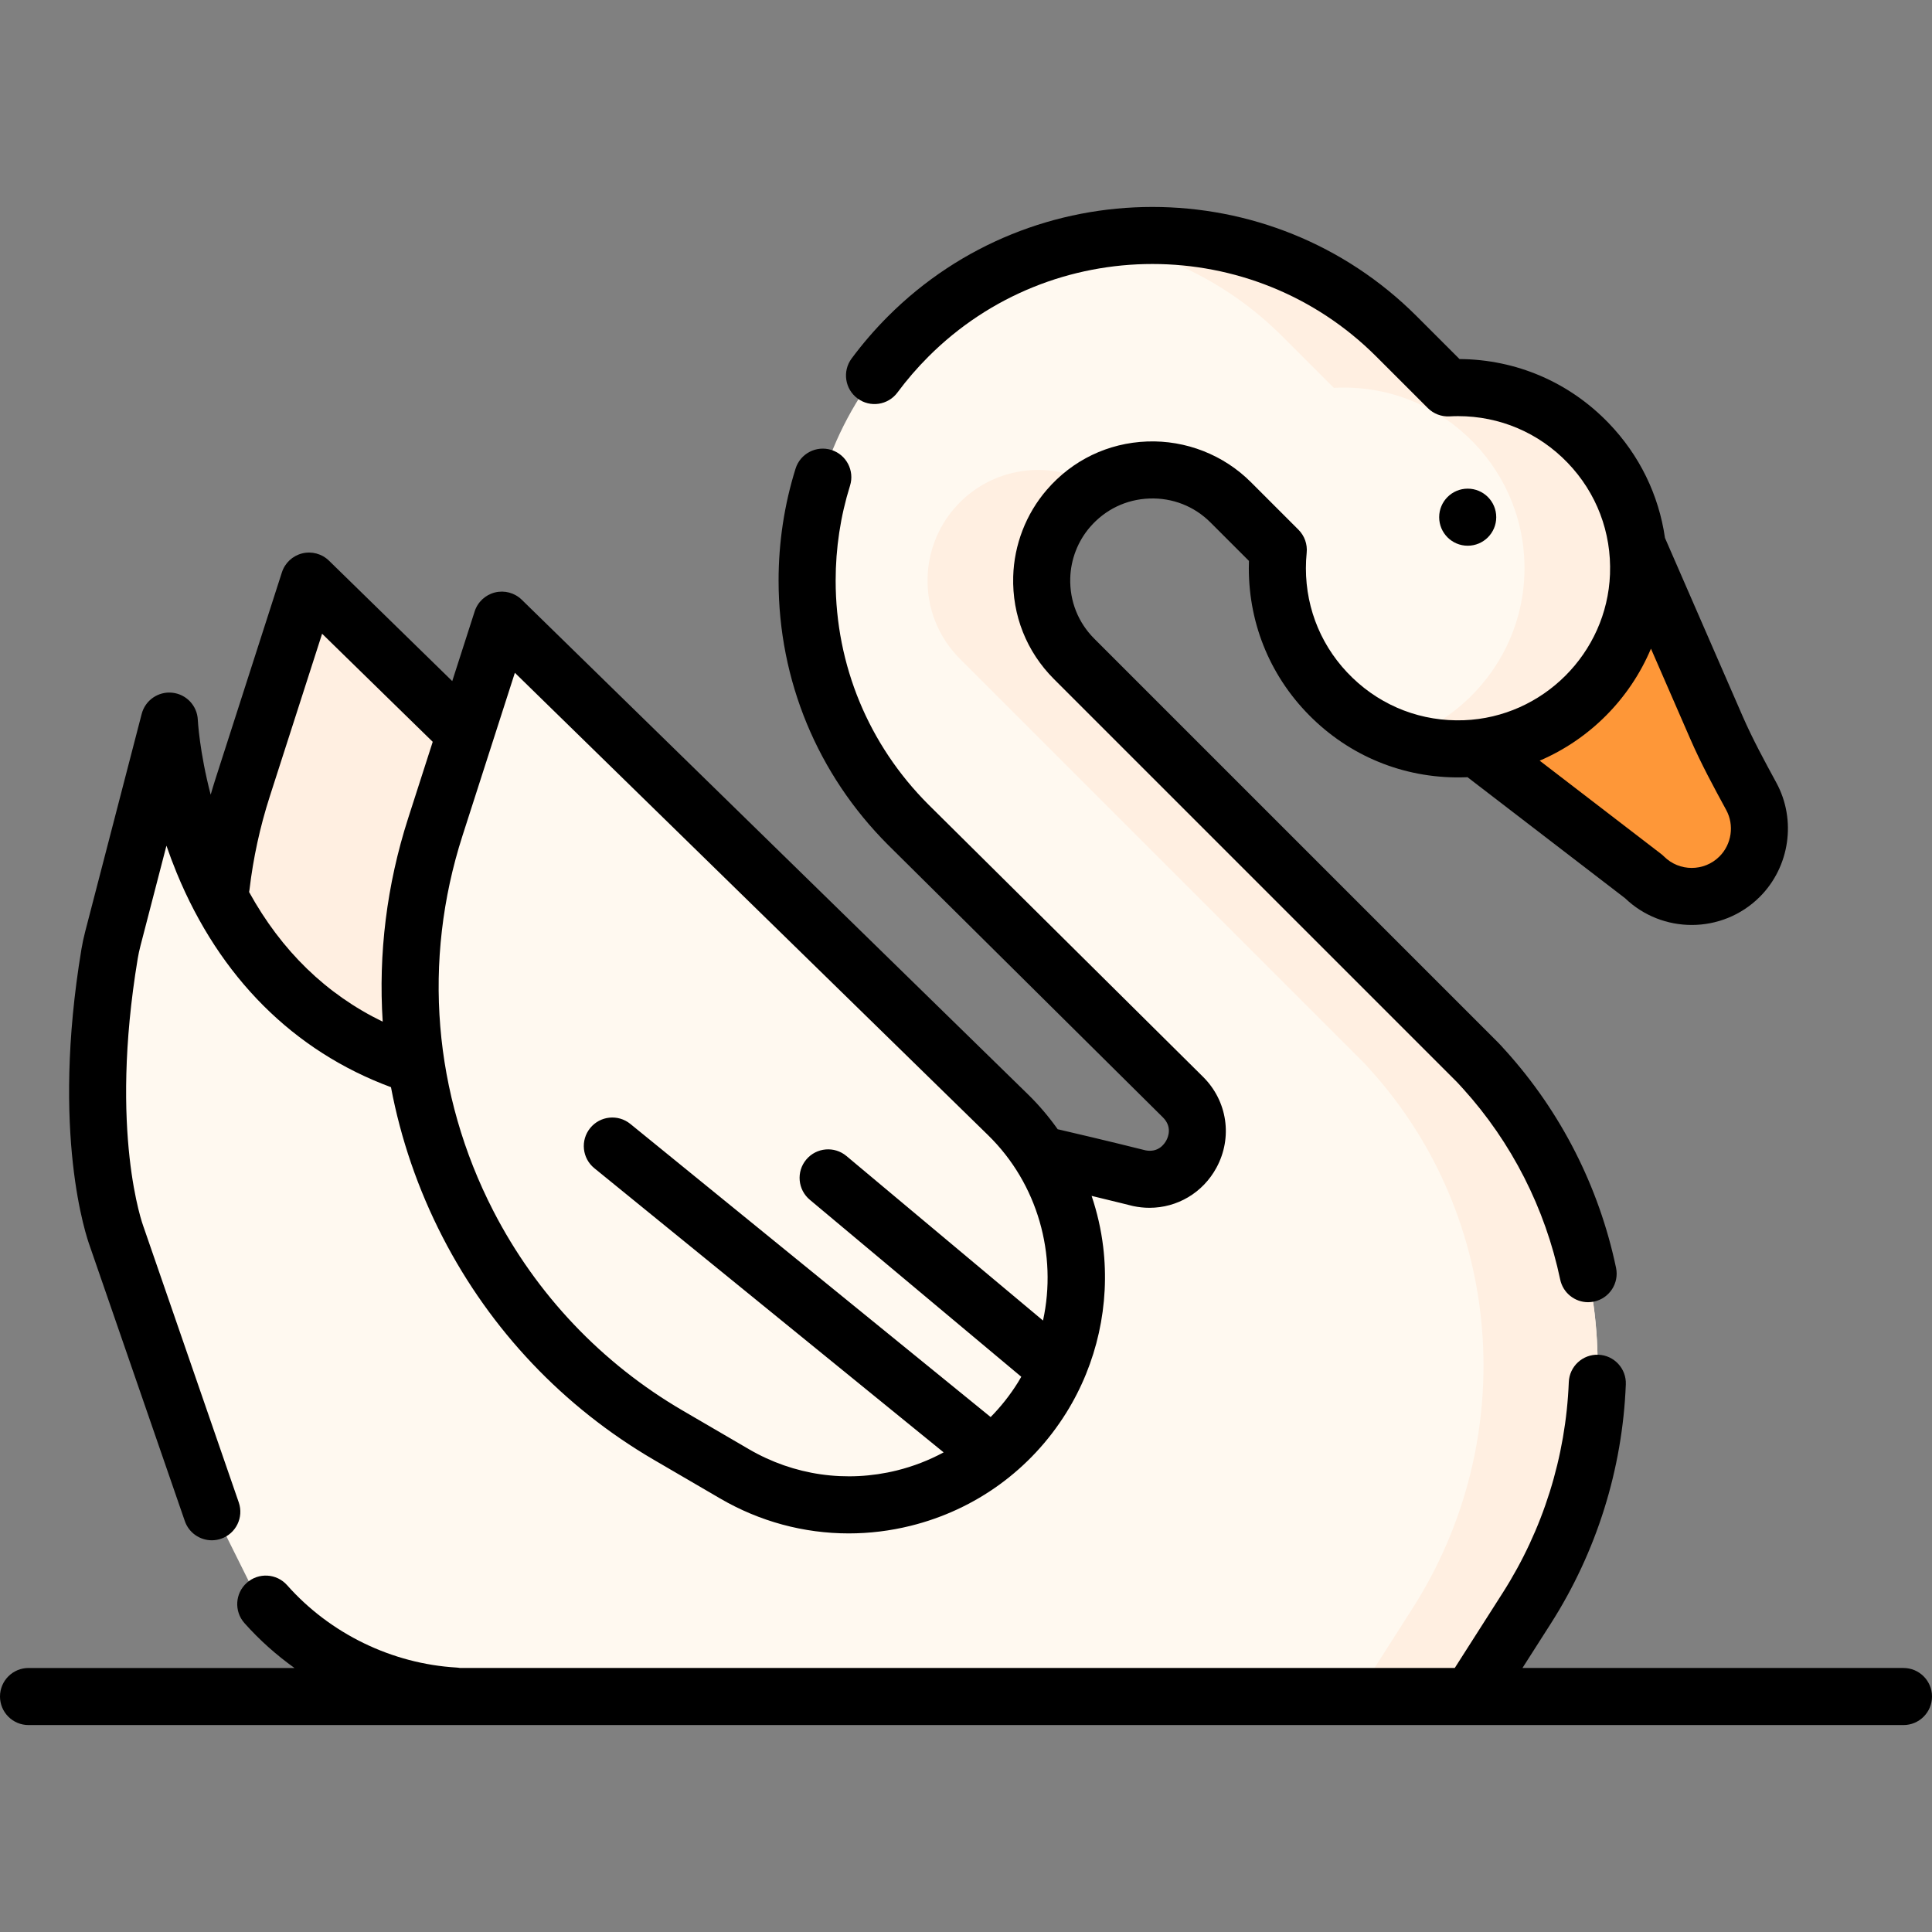 <svg id="Capa_1" enable-background="new 0 0 507.785 507.785" height="512" viewBox="0 0 507.785 507.785" width="512" xmlns="http://www.w3.org/2000/svg"><rect x="0" y="0" width="507.785" height="507.785" fill="#808080" stroke="none"/><g><g><g><path d="m214.266 282.72-133.036-129.991-17.48 54.355c-11.112 34.554-8.02 72.109 8.595 104.38 11.907 23.127 30.168 42.374 52.636 55.481l17.4 10.15c27.933 16.294 63.76 7.416 80.852-20.035 14.827-23.814 11.098-54.735-8.967-74.34z" fill="#ffefe1"/></g></g><g><g><path d="m432.039 230.403-44.028-33.818 42.305-53.153 20.811 47.779c2.702 6.203 5.929 12.151 9.161 18.095 3.673 6.755 2.653 15.384-3.061 21.098-6.955 6.955-18.233 6.955-25.188-.001z" fill="#fe9738"/></g></g><g><g><path d="m66.059 416.954c13.365 17.877 34.606 28.938 57.766 28.938h262.639l14.814-23.208c28.336-44.394 24.155-102.553-11.199-141.589-.102-.112-.206-.221-.308-.333-.479-.551-.972-1.094-1.496-1.619l-105.97-105.971c-5.695-5.694-8.738-13.333-8.511-21.419.186-6.638 2.673-13.086 7.008-18.116 11.155-12.941 30.795-13.48 42.657-1.619l12.51 12.51c-.16 1.585-.242 3.193-.242 4.82 0 26.835 22.263 48.471 49.327 47.443 24.607-.934 44.659-20.985 45.594-45.592 1.029-27.064-20.607-49.329-47.443-49.329-.884 0-1.761.029-2.633.076l-13.52-13.521c-35.383-35.382-92.955-35.382-128.338 0-17.141 17.14-26.58 39.929-26.58 64.169s9.439 47.029 26.58 64.169l72.204 71.583c8.954 8.877.792 23.95-11.535 21.304 0 0-107.629-27.265-145.319-24.841-105.257 6.771-109.565-95.284-109.565-95.284l-14.843 57.188c-.339 1.305-.628 2.631-.849 3.962-8.04 48.393 1.881 74.361 1.881 74.361l23.57 68.211" fill="#fff9f0"/></g></g><g><g><path d="m389.771 280.761c-.479-.551-.972-1.094-1.496-1.619l-105.97-105.971c-5.695-5.694-8.738-13.333-8.511-21.419.186-6.638 2.673-13.086 7.008-18.116 2.094-2.429 4.487-4.421 7.071-5.976-11.78-7.081-27.528-5.094-37.071 5.976-4.336 5.03-6.822 11.478-7.008 18.116-.227 8.086 2.817 15.725 8.511 21.419l105.97 105.971c.524.524 1.017 1.067 1.496 1.619.102.112.206.221.308.333 35.354 39.037 39.535 97.196 11.199 141.589l-14.814 23.208h30l14.814-23.208c28.336-44.394 24.155-102.553-11.199-141.589-.102-.112-.206-.221-.308-.333z" fill="#ffefe1"/></g></g><g><g><path d="m383.204 101.869c-.884 0-1.761.029-2.633.076l-13.52-13.521c-21.513-21.512-51.225-29.919-79.169-25.273 18.016 2.996 35.299 11.403 49.169 25.273l13.52 13.521c.872-.048 1.749-.076 2.633-.076 26.836 0 48.471 22.264 47.443 49.329-.762 20.05-14.216 37.072-32.484 43.195 5.279 1.762 10.97 2.622 16.891 2.397 24.608-.934 44.659-20.985 45.594-45.592 1.028-27.064-20.608-49.329-47.444-49.329z" fill="#ffefe1"/></g></g><g><g><circle cx="385.755" cy="135.932" r="7.5"/></g></g><g><g><path d="m264.931 292.984-133.037-129.991-17.48 54.355c-11.112 34.554-8.02 72.109 8.595 104.38 11.907 23.127 30.168 42.374 52.636 55.481l17.4 10.15c27.933 16.294 63.76 7.416 80.852-20.035 14.828-23.814 11.098-54.735-8.966-74.34z" fill="#fff9f0"/></g></g><g><path d="m225.382 104.724c3.327 2.467 8.023 1.769 10.492-1.559 2.457-3.314 5.196-6.489 8.143-9.436 32.459-32.458 85.272-32.458 117.731 0l13.521 13.521c1.507 1.507 3.576 2.297 5.714 2.186.796-.043 1.523-.065 2.222-.065 10.966 0 21.196 4.353 28.804 12.255 7.604 7.898 11.562 18.3 11.144 29.288-.788 20.736-17.648 37.596-38.384 38.383-10.996.415-21.39-3.541-29.287-11.145-7.903-7.608-12.255-17.837-12.255-28.804 0-1.353.069-2.722.205-4.068.226-2.24-.567-4.463-2.159-6.055l-12.51-12.51c-7.163-7.163-17.087-11.054-27.242-10.681-10.288.38-19.663 4.893-26.398 12.706-5.456 6.329-8.59 14.427-8.825 22.803-.285 10.18 3.517 19.745 10.706 26.933l105.97 105.971c.343.343.704.734 1.135 1.232.038.043.075.085.113.127l.299.324c12.775 14.106 21.607 31.454 25.541 50.169.743 3.533 3.859 5.958 7.332 5.958.511 0 1.031-.053 1.551-.162 4.053-.852 6.649-4.829 5.796-8.882-4.48-21.314-14.544-41.078-29.11-57.162l-.269-.291c-.638-.731-1.207-1.344-1.783-1.92l-105.97-105.971c-4.243-4.242-6.486-9.891-6.318-15.905.139-4.937 1.983-9.706 5.192-13.429 3.981-4.618 9.518-7.285 15.591-7.51 6.085-.223 11.795 2.012 16.081 6.297l10.105 10.105c-.022.642-.034 1.283-.034 1.922 0 15.081 5.984 29.148 16.851 39.61 10.862 10.458 25.16 15.893 40.26 15.328.12-.004.237-.017.357-.022l41.42 31.815c4.885 4.688 11.2 7.03 17.518 7.029 6.48 0 12.963-2.467 17.897-7.401 7.876-7.876 9.664-20.206 4.347-29.984-3.084-5.671-6.272-11.535-8.874-17.507l-20.402-46.84c-1.625-11.293-6.698-21.753-14.786-30.154-10.37-10.771-24.281-16.747-39.212-16.851l-11.249-11.249c-38.306-38.306-100.637-38.307-138.945.001-3.466 3.467-6.691 7.205-9.586 11.109-2.466 3.327-1.768 8.024 1.56 10.491zm228.317 108.164c2.164 3.981 1.435 9.002-1.775 12.212-4.021 4.021-10.561 4.02-14.582 0-.23-.231-.476-.446-.735-.645l-31.937-24.531c13.147-5.628 23.704-16.25 29.249-29.44l10.332 23.72c2.863 6.573 6.21 12.73 9.448 18.684z"/><path d="m48.577 399.779c1.073 3.104 3.979 5.053 7.088 5.053.813 0 1.639-.133 2.45-.413 3.915-1.353 5.992-5.623 4.64-9.538l-24.98-72.293c-.026-.076-.054-.152-.083-.228-.092-.241-9.107-24.599-1.488-70.454.175-1.052.414-2.165.71-3.308l6.833-26.328c.802 2.336 1.698 4.733 2.7 7.169 11.276 27.407 30.727 46.835 56.312 56.302 2.559 13.552 7.091 26.812 13.582 39.42 12.582 24.438 31.782 44.676 55.525 58.526l17.4 10.151c10.41 6.072 22.028 9.184 33.803 9.184 5.425 0 10.883-.66 16.271-1.996 17.086-4.234 31.62-14.795 40.924-29.738 8.071-12.963 11.509-28.451 9.68-43.61-.551-4.564-1.58-9.041-3.037-13.365 6.586 1.585 10.573 2.593 10.633 2.608.088.022.178.043.267.063 1.444.31 2.887.46 4.311.46 7.269 0 14.017-3.922 17.606-10.553 4.294-7.929 2.876-17.522-3.527-23.871l-72.181-71.56c-15.724-15.723-24.383-36.629-24.383-58.866 0-8.53 1.271-16.924 3.78-24.948 1.235-3.953-.968-8.16-4.921-9.396-3.953-1.231-8.16.968-9.396 4.921-2.961 9.474-4.462 19.373-4.462 29.422 0 26.244 10.22 50.916 28.799 69.495l72.204 71.583c2.459 2.438 1.447 5.062.897 6.076-.543 1.003-2.155 3.248-5.471 2.591-1.278-.322-10.08-2.529-22.746-5.47-.105-.024-.21-.037-.315-.056-2.323-3.28-4.935-6.365-7.83-9.194l-133.036-129.989c-1.859-1.816-4.523-2.542-7.046-1.916-2.521.625-4.541 2.51-5.335 4.984l-5.891 18.318-32.392-31.651c-1.858-1.815-4.523-2.542-7.045-1.916-2.522.625-4.541 2.51-5.336 4.983l-17.481 54.355c-.435 1.353-.843 2.716-1.238 4.083-2.959-11.327-3.376-19.554-3.381-19.661-.157-3.711-3.007-6.749-6.701-7.142s-7.119 1.978-8.052 5.574l-14.843 57.19c-.408 1.573-.74 3.126-.988 4.615-8.061 48.515 1.319 75.676 2.219 78.122zm86.746-222.95 124.366 121.52c13.107 12.806 18.211 31.469 14.445 48.728l-51.665-43.246c-3.176-2.659-7.906-2.239-10.565.937s-2.239 7.906.937 10.565l55.581 46.524c-.29.504-.582 1.007-.891 1.504-2.067 3.32-4.477 6.351-7.16 9.08l-94.7-77.044c-3.213-2.615-7.937-2.129-10.551 1.085-2.614 3.213-2.128 7.937 1.085 10.551l91.808 74.691c-3.836 2.067-7.95 3.671-12.28 4.745-13.275 3.29-27.094 1.306-38.908-5.585l-17.4-10.151c-21.272-12.408-38.474-30.541-49.747-52.436-15.817-30.721-18.702-65.756-8.123-98.651zm-64.434 32.551 13.77-42.815 29.073 28.408-6.457 20.079c-5.641 17.542-7.844 35.628-6.689 53.474-14.843-7.2-26.598-18.618-35.116-34.072.042-.205.078-.412.103-.623.973-8.281 2.762-16.508 5.316-24.451z"/><path d="m500.285 438.392h-100.137l7.451-11.673c12.024-18.838 18.842-40.578 19.714-62.868.162-4.139-3.062-7.625-7.201-7.788-4.138-.16-7.626 3.061-7.788 7.201-.769 19.635-6.775 38.787-17.37 55.385l-12.602 19.744h-261.446c-.295-.053-.593-.095-.9-.113-16.997-.999-33.232-8.89-44.544-21.647-2.748-3.1-7.487-3.384-10.587-.636s-3.384 7.488-.636 10.587c3.937 4.44 8.372 8.382 13.162 11.809h-69.901c-4.142 0-7.5 3.358-7.5 7.5s3.358 7.5 7.5 7.5h378.943c.005 0 .009.001.014.001s.01-.001.016-.001h113.813c4.142 0 7.5-3.358 7.5-7.5s-3.359-7.501-7.501-7.501z"/></g></g></svg>